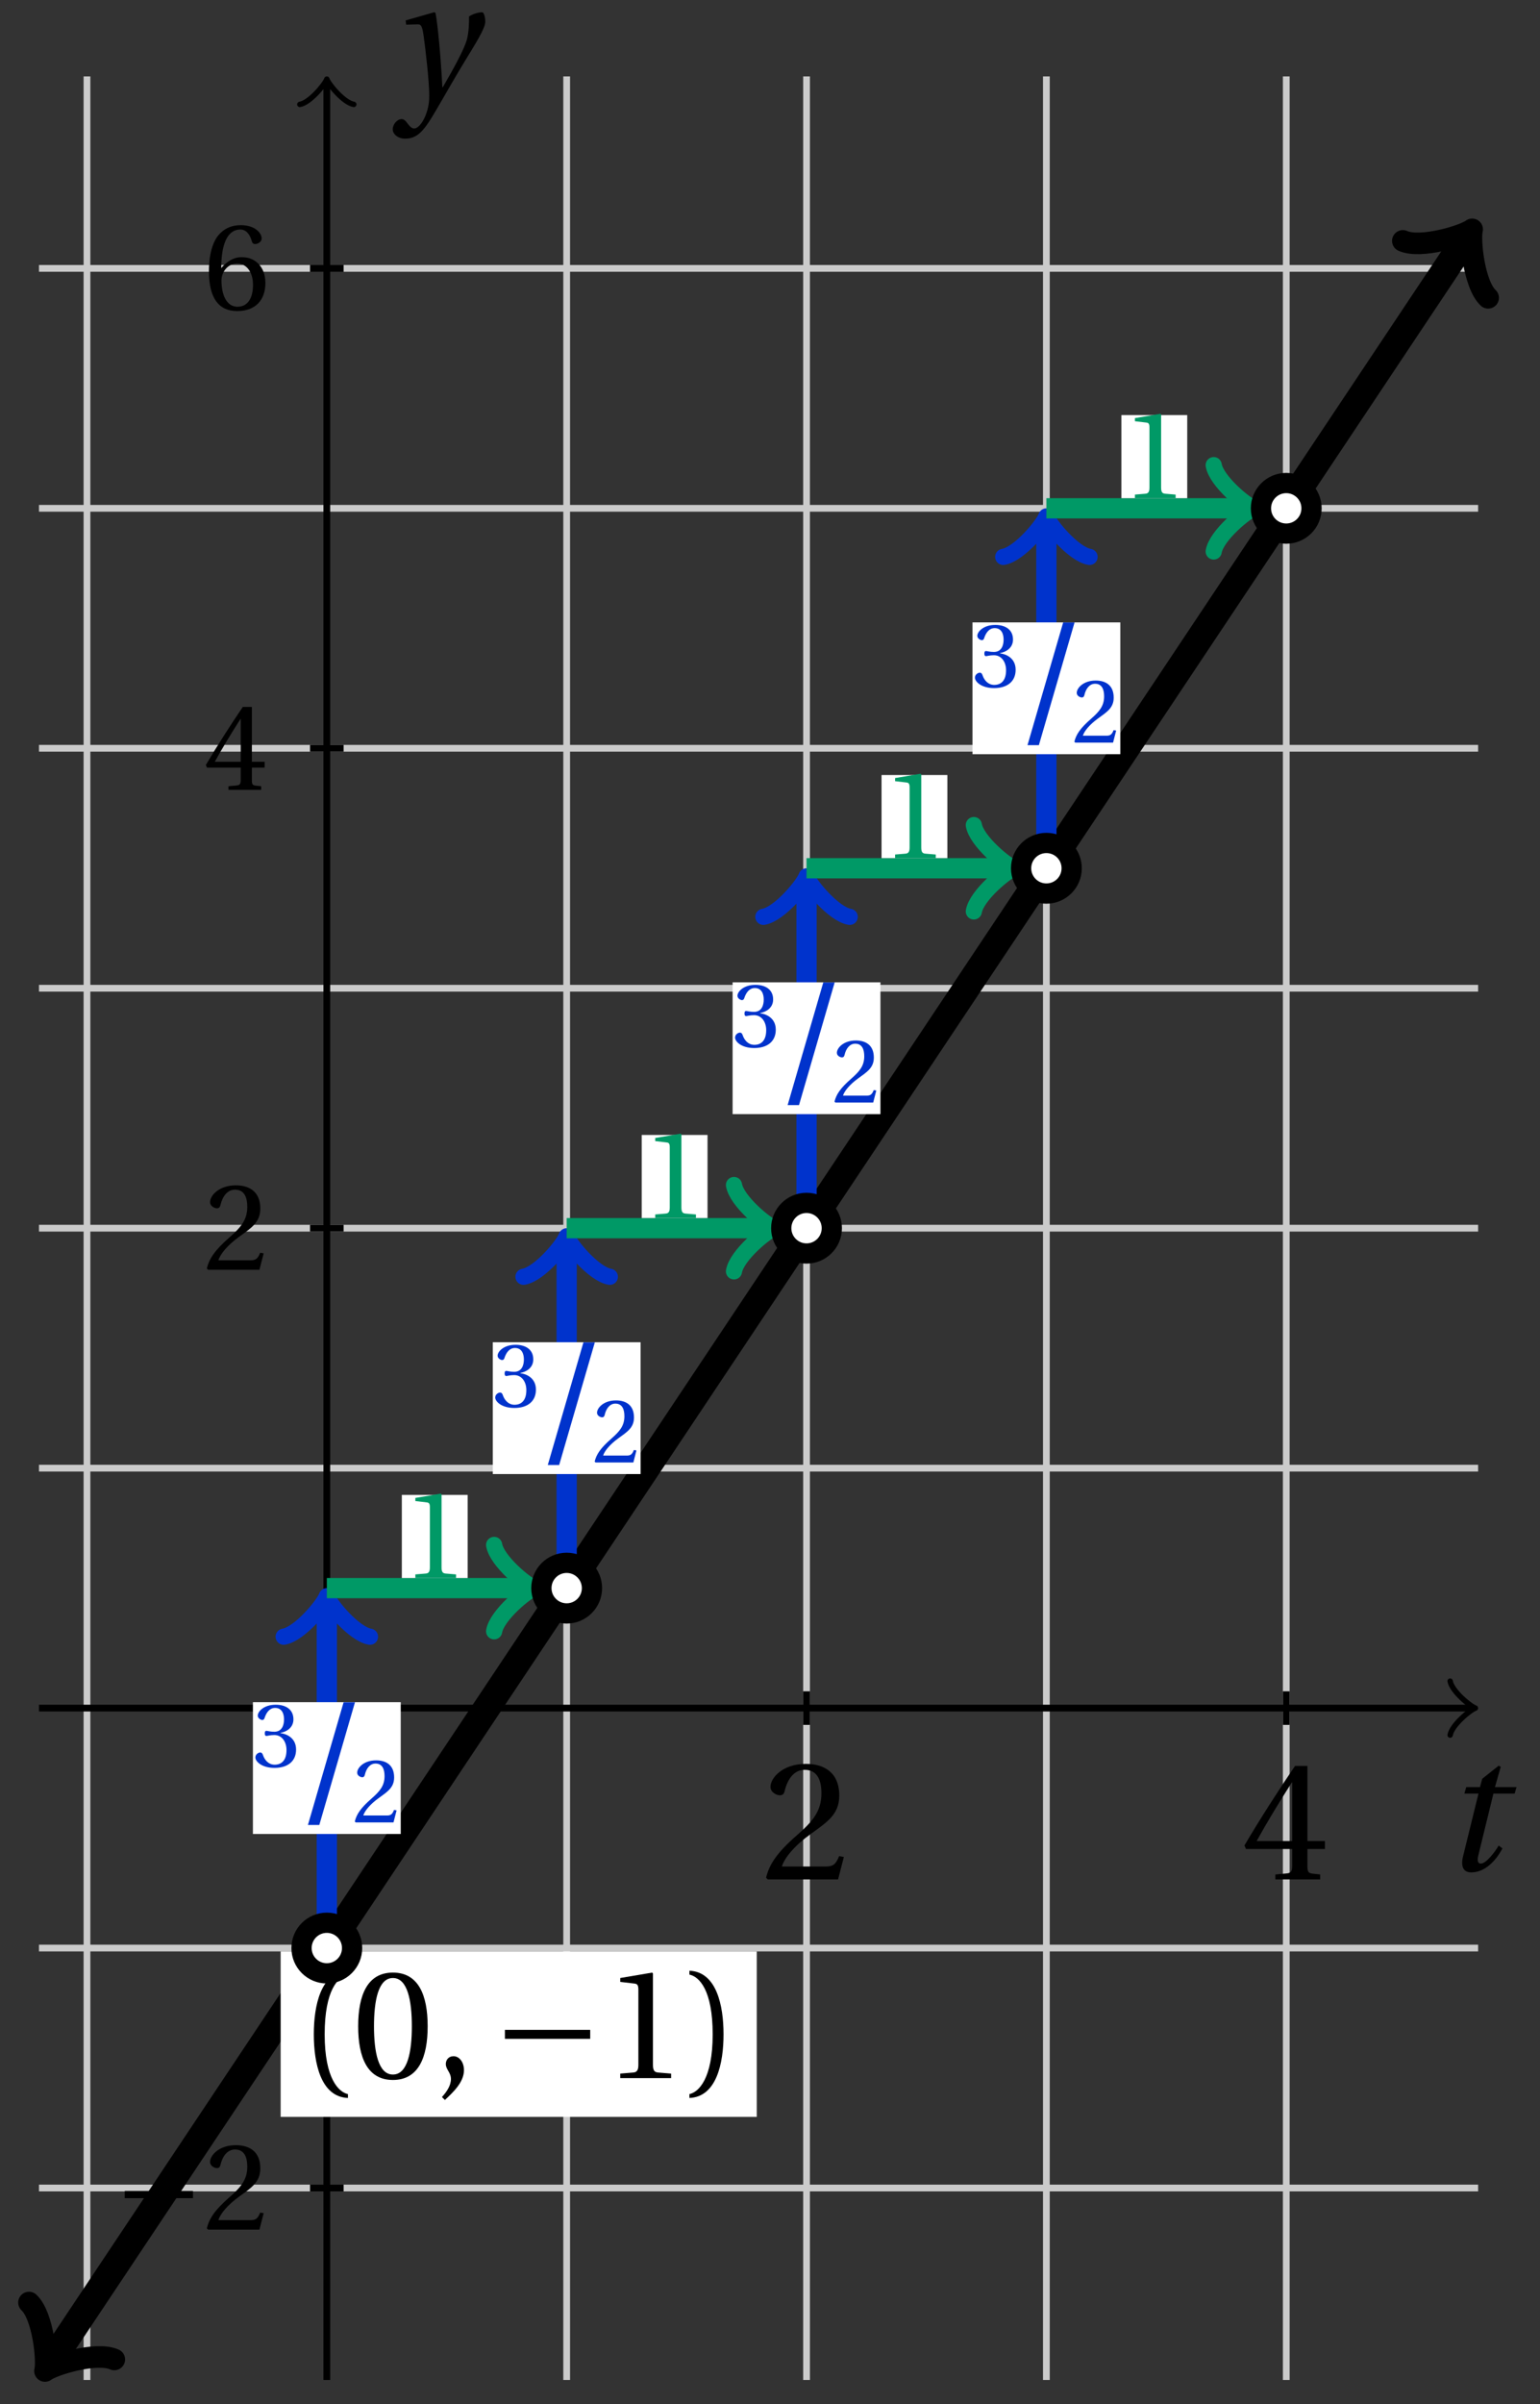 <svg xmlns="http://www.w3.org/2000/svg" xmlns:xlink="http://www.w3.org/1999/xlink" version="1.1" width="91" height="142" viewBox="0 0 91 142">
<rect x="0" y="0" width="91" height="142" fill="#333333" stroke="none"/>
<defs>
<path id="font_1_7" d="M.485 .132 .457 .137C.436 .083 .416 .076 .376 .076H.12C.136 .128 .195 .199 .288 .266 .384 .336 .458 .381 .458 .493 .458 .632 .366 .68 .261 .68 .124 .68 .053 .597 .053 .545 .053 .511 .091 .495 .108 .495 .126 .495 .133 .505 .137 .522 .153 .59 .192 .645 .254 .645 .331 .645 .353 .58 .353 .507 .353 .4 .299 .34 .212 .263 .089 .156 .046 .088 .027 .01L.037 0H.451L.485 .132Z"/>
<path id="font_1_9" d="M.3 .179V.077C.3 .043 .289 .037 .265 .035L.201 .029V0H.465V.029L.42 .034C.397 .037 .39 .043 .39 .077V.179H.493V.226H.39V.668H.317C.223 .53 .111 .356 .019 .2L.028 .179H.3M.091 .226C.151 .335 .221 .45 .298 .571H.3V.226H.091Z"/>
<path id="font_2_1" d="M.428 .452 .439 .49H.312L.346 .609 .334 .616 .237 .539 .224 .49H.143L.132 .452H.215L.125 .086C.11 .029 .122-.012 .172-.012 .252-.012 .316 .054 .356 .129L.334 .146C.311 .107 .26 .04 .229 .04 .208 .04 .208 .063 .214 .088L.303 .452H.428Z"/>
<path id="font_3_1" d="M.635 .253V.311H.085V.253H.635Z"/>
<path id="font_1_10" d="M.272-.012C.42-.012 .499 .078 .499 .214 .499 .349 .412 .424 .308 .422 .232 .424 .172 .369 .145 .336H.143C.144 .556 .207 .645 .297 .645 .343 .645 .375 .606 .39 .549 .393 .537 .401 .528 .416 .528 .438 .528 .469 .545 .469 .573 .469 .613 .42 .68 .3 .68 .221 .68 .165 .65 .123 .602 .078 .55 .044 .454 .044 .309 .044 .093 .122-.012 .272-.012M.274 .371C.337 .371 .399 .314 .399 .199 .399 .094 .358 .023 .274 .023 .187 .023 .145 .116 .145 .236 .145 .297 .19 .371 .274 .371Z"/>
<path id="font_2_2" d="M.071 .454 .074 .429 .142 .431C.164 .432 .169 .415 .177 .363 .188 .285 .21 .093 .21 .013 .21-.017 .208-.058 .186-.111 .168-.153 .142-.182 .122-.182 .107-.182 .096-.171 .081-.151 .069-.135 .061-.127 .046-.127 .02-.128-.005-.158-.005-.187-.005-.214 .024-.242 .068-.242 .153-.242 .19-.179 .278-.027 .298 .007 .358 .113 .42 .215 .477 .309 .54 .406 .54 .446 .54 .481 .529 .502 .522 .502 .503 .502 .469 .494 .444 .477 .445 .442 .443 .381 .431 .339 .415 .283 .356 .175 .29 .061H.287C.28 .214 .261 .425 .247 .498L.239 .502 .071 .454Z"/>
<path id="font_1_1" d="M.175 .282C.175 .568 .262 .654 .325 .667V.692C.15 .685 .105 .468 .105 .282 .105 .096 .15-.121 .325-.128V-.103C.267-.091 .175-.006 .175 .282Z"/>
<path id="font_1_5" d="M.265 .645C.36 .645 .387 .497 .387 .334 .387 .171 .36 .023 .265 .023 .17 .023 .143 .171 .143 .334 .143 .497 .17 .645 .265 .645M.265 .68C.1 .68 .041 .534 .041 .334 .041 .134 .1-.012 .265-.012 .43-.012 .489 .134 .489 .334 .489 .534 .43 .68 .265 .68Z"/>
<path id="font_1_3" d="M.07-.141C.12-.094 .193-.028 .193 .051 .193 .106 .16 .142 .125 .141 .094 .141 .076 .117 .076 .091 .076 .055 .109 .037 .109-.006 .109-.047 .083-.087 .051-.122L.07-.141Z"/>
<path id="font_1_6" d="M.437 0V.029L.353 .036C.332 .038 .32 .046 .32 .085V.674L.315 .68 .109 .645V.62L.202 .609C.219 .607 .226 .599 .226 .57V.085C.226 .066 .223 .054 .217 .047 .212 .04 .204 .037 .193 .036L.109 .029V0H.437Z"/>
<path id="font_1_2" d="M.175 .282C.175-.006 .083-.091 .025-.103V-.128C.2-.121 .245 .096 .245 .282 .245 .468 .2 .685 .025 .692V.667C.088 .654 .175 .568 .175 .282Z"/>
<path id="font_1_8" d="M.13 .366C.13 .349 .135 .338 .148 .338 .16 .338 .187 .348 .235 .348 .32 .348 .368 .271 .368 .184 .368 .065 .309 .023 .238 .023 .172 .023 .129 .073 .11 .129 .104 .148 .094 .157 .08 .157 .062 .157 .027 .138 .027 .102 .027 .059 .096-.012 .237-.012 .382-.012 .473 .061 .473 .189 .473 .323 .358 .363 .303 .368V.372C.357 .381 .444 .421 .444 .52 .444 .631 .357 .68 .25 .68 .118 .68 .053 .604 .053 .561 .053 .53 .088 .513 .102 .513 .115 .513 .123 .52 .127 .533 .149 .601 .187 .645 .243 .645 .322 .645 .341 .575 .341 .519 .341 .459 .32 .384 .235 .384 .187 .384 .16 .394 .148 .394 .135 .394 .13 .384 .13 .366Z"/>
<path id="font_1_4" d="M.159-.015 .369 .707H.302L.092-.015H.159Z"/>
</defs>
<path transform="matrix(1,0,0,-1,19.312,100.892)" stroke-width=".399" stroke-linecap="butt" stroke-miterlimit="10" stroke-linejoin="miter" fill="none" stroke="#cbcbcb" d="M-14.173-39.686V96.379"/>
<path transform="matrix(1,0,0,-1,19.312,100.892)" stroke-width=".399" stroke-linecap="butt" stroke-miterlimit="10" stroke-linejoin="miter" fill="none" stroke="#cbcbcb" d="M14.173-39.686V96.379"/>
<path transform="matrix(1,0,0,-1,19.312,100.892)" stroke-width=".399" stroke-linecap="butt" stroke-miterlimit="10" stroke-linejoin="miter" fill="none" stroke="#cbcbcb" d="M28.347-39.686V96.379"/>
<path transform="matrix(1,0,0,-1,19.312,100.892)" stroke-width=".399" stroke-linecap="butt" stroke-miterlimit="10" stroke-linejoin="miter" fill="none" stroke="#cbcbcb" d="M42.52-39.686V96.379"/>
<path transform="matrix(1,0,0,-1,19.312,100.892)" stroke-width=".399" stroke-linecap="butt" stroke-miterlimit="10" stroke-linejoin="miter" fill="none" stroke="#cbcbcb" d="M56.694-39.686V96.379"/>
<path transform="matrix(1,0,0,-1,19.312,100.892)" stroke-width=".399" stroke-linecap="butt" stroke-miterlimit="10" stroke-linejoin="miter" fill="none" stroke="#000000" d="M28.347-.992V.992"/>
<use data-text="2" xlink:href="#font_1_7" transform="matrix(10.036,0,0,-10.036,44.997,111.011)"/>
<path transform="matrix(1,0,0,-1,19.312,100.892)" stroke-width=".399" stroke-linecap="butt" stroke-miterlimit="10" stroke-linejoin="miter" fill="none" stroke="#000000" d="M56.694-.992V.992"/>
<use data-text="4" xlink:href="#font_1_9" transform="matrix(10.036,0,0,-10.036,73.344,111.011)"/>
<path transform="matrix(1,0,0,-1,19.312,100.892)" stroke-width=".399" stroke-linecap="butt" stroke-miterlimit="10" stroke-linejoin="miter" fill="none" stroke="#000000" d="M-17.008 0H67.574"/>
<path transform="matrix(1,0,0,-1,86.886,100.892)" stroke-width=".319" stroke-linecap="round" stroke-linejoin="round" fill="none" stroke="#000000" d="M-1.196 1.594C-1.096 .996 0 .1 .299 0 0-.1-1.096-.996-1.196-1.594"/>
<use data-text="t" xlink:href="#font_2_1" transform="matrix(10.036,0,0,-10.036,85.207,110.476)"/>
<path transform="matrix(1,0,0,-1,19.312,100.892)" stroke-width=".399" stroke-linecap="butt" stroke-miterlimit="10" stroke-linejoin="miter" fill="none" stroke="#cbcbcb" d="M-17.008-28.347H68.032"/>
<path transform="matrix(1,0,0,-1,19.312,100.892)" stroke-width=".399" stroke-linecap="butt" stroke-miterlimit="10" stroke-linejoin="miter" fill="none" stroke="#cbcbcb" d="M-17.008-14.173H68.032"/>
<path transform="matrix(1,0,0,-1,19.312,100.892)" stroke-width=".399" stroke-linecap="butt" stroke-miterlimit="10" stroke-linejoin="miter" fill="none" stroke="#cbcbcb" d="M-17.008 14.173H68.032"/>
<path transform="matrix(1,0,0,-1,19.312,100.892)" stroke-width=".399" stroke-linecap="butt" stroke-miterlimit="10" stroke-linejoin="miter" fill="none" stroke="#cbcbcb" d="M-17.008 28.347H68.032"/>
<path transform="matrix(1,0,0,-1,19.312,100.892)" stroke-width=".399" stroke-linecap="butt" stroke-miterlimit="10" stroke-linejoin="miter" fill="none" stroke="#cbcbcb" d="M-17.008 42.52H68.032"/>
<path transform="matrix(1,0,0,-1,19.312,100.892)" stroke-width=".399" stroke-linecap="butt" stroke-miterlimit="10" stroke-linejoin="miter" fill="none" stroke="#cbcbcb" d="M-17.008 56.694H68.032"/>
<path transform="matrix(1,0,0,-1,19.312,100.892)" stroke-width=".399" stroke-linecap="butt" stroke-miterlimit="10" stroke-linejoin="miter" fill="none" stroke="#cbcbcb" d="M-17.008 70.867H68.032"/>
<path transform="matrix(1,0,0,-1,19.312,100.892)" stroke-width=".399" stroke-linecap="butt" stroke-miterlimit="10" stroke-linejoin="miter" fill="none" stroke="#cbcbcb" d="M-17.008 85.04H68.032"/>
<path transform="matrix(1,0,0,-1,19.312,100.892)" stroke-width=".399" stroke-linecap="butt" stroke-miterlimit="10" stroke-linejoin="miter" fill="none" stroke="#000000" d="M-.992-28.347H.992"/>
<use data-text="&#x2212;" xlink:href="#font_3_1" transform="matrix(7.332,0,0,-7.332,6.747,131.694)"/>
<use data-text="2" xlink:href="#font_1_7" transform="matrix(7.332,0,0,-7.332,12.024,131.694)"/>
<path transform="matrix(1,0,0,-1,19.312,100.892)" stroke-width=".399" stroke-linecap="butt" stroke-miterlimit="10" stroke-linejoin="miter" fill="none" stroke="#000000" d="M-.992 28.347H.992"/>
<use data-text="2" xlink:href="#font_1_7" transform="matrix(7.332,0,0,-7.332,12.024,75)"/>
<path transform="matrix(1,0,0,-1,19.312,100.892)" stroke-width=".399" stroke-linecap="butt" stroke-miterlimit="10" stroke-linejoin="miter" fill="none" stroke="#000000" d="M-.992 56.694H.992"/>
<use data-text="4" xlink:href="#font_1_9" transform="matrix(7.332,0,0,-7.332,12.024,46.653)"/>
<path transform="matrix(1,0,0,-1,19.312,100.892)" stroke-width=".399" stroke-linecap="butt" stroke-miterlimit="10" stroke-linejoin="miter" fill="none" stroke="#000000" d="M-.992 85.04H.992"/>
<use data-text="6" xlink:href="#font_1_10" transform="matrix(7.332,0,0,-7.332,12.024,18.286)"/>
<path transform="matrix(1,0,0,-1,19.312,100.892)" stroke-width=".399" stroke-linecap="butt" stroke-miterlimit="10" stroke-linejoin="miter" fill="none" stroke="#000000" d="M0-39.686V95.921"/>
<path transform="matrix(0,-1,-1,-0,19.312,4.971)" stroke-width=".319" stroke-linecap="round" stroke-linejoin="round" fill="none" stroke="#000000" d="M-1.196 1.594C-1.096 .996 0 .1 .299 0 0-.1-1.096-.996-1.196-1.594"/>
<use data-text="y" xlink:href="#font_2_2" transform="matrix(10.036,0,0,-10.036,23.257,5.762)"/>
<path transform="matrix(1,0,0,-1,19.312,100.892)" stroke-width="1.594" stroke-linecap="butt" stroke-miterlimit="10" stroke-linejoin="miter" fill="none" stroke="#000000" d="M-16.339-38.682-13.465-34.37-9.921-29.055-6.378-23.74-2.835-18.425 .709-13.11 4.252-7.795 7.795-2.48 11.339 2.835 14.882 8.15 18.425 13.465 21.969 18.78 25.512 24.095 29.055 29.41 32.599 34.725 36.142 40.04 39.686 45.355 43.229 50.67 46.772 55.985 50.316 61.3 53.859 66.615 57.402 71.93 60.946 77.245 64.489 82.56 67.364 86.872"/>
<path transform="matrix(-.555,.832,.832,.555,2.973,139.574)" stroke-width="1.275" stroke-linecap="round" stroke-linejoin="round" fill="none" stroke="#000000" d="M-2.271 3.029C-2.082 1.893 0 .189 .568 0 0-.189-2.082-1.893-2.271-3.029"/>
<path transform="matrix(.555,-.832,-.832,-.555,86.676,14.02)" stroke-width="1.275" stroke-linecap="round" stroke-linejoin="round" fill="none" stroke="#000000" d="M-2.271 3.029C-2.082 1.893 0 .189 .568 0 0-.189-2.082-1.893-2.271-3.029"/>
<path transform="matrix(1,0,0,-1,19.312,100.892)" stroke-width=".399" stroke-linecap="butt" stroke-miterlimit="10" stroke-linejoin="miter" fill="none" stroke="#000000" d="M11.339-14.173"/>
<path transform="matrix(1,0,0,-1,19.312,100.892)" d="M-2.728-24.146H25.405V-14.373H-2.728Z" fill="#ffffff"/>
<use data-text="(" xlink:href="#font_1_1" transform="matrix(9.166,0,0,-9.166,17.581,122.747)"/>
<use data-text="0" xlink:href="#font_1_5" transform="matrix(9.166,0,0,-9.166,20.789,122.747)"/>
<use data-text="," xlink:href="#font_1_3" transform="matrix(9.166,0,0,-9.166,25.647,122.747)"/>
<use data-text="&#x2212;" xlink:href="#font_3_1" transform="matrix(9.166,0,0,-9.166,29.056,122.747)"/>
<use data-text="1" xlink:href="#font_1_6" transform="matrix(9.166,0,0,-9.166,35.651,122.747)"/>
<use data-text=")" xlink:href="#font_1_2" transform="matrix(9.166,0,0,-9.166,40.509,122.747)"/>
<path transform="matrix(1,0,0,-1,19.312,100.892)" stroke-width="1.196" stroke-linecap="butt" stroke-miterlimit="10" stroke-linejoin="miter" fill="none" stroke="#0033cc" d="M0-14.173V6.13"/>
<path transform="matrix(0,-1,-1,-0,19.312,94.762)" stroke-width=".956" stroke-linecap="round" stroke-linejoin="round" fill="none" stroke="#0033cc" d="M-1.913 2.55C-1.753 1.594 0 .159 .478 0 0-.159-1.753-1.594-1.913-2.55"/>
<path transform="matrix(1,0,0,-1,19.312,100.892)" d="M-4.367-7.436H4.367V.349H-4.367Z" fill="#ffffff"/>
<use data-text="3" xlink:href="#font_1_8" transform="matrix(5.392,0,0,-5.392,14.945,104.359)" fill="#0033cc"/>
<use data-text="/" xlink:href="#font_1_4" transform="matrix(10.036,0,0,-10.036,17.272,107.645)" fill="#0033cc"/>
<use data-text="2" xlink:href="#font_1_7" transform="matrix(5.392,0,0,-5.392,20.82,107.645)" fill="#0033cc"/>
<path transform="matrix(1,0,0,-1,19.312,100.892)" stroke-width="1.196" stroke-linecap="butt" stroke-miterlimit="10" stroke-linejoin="miter" fill="none" stroke="#009966" d="M0 7.087H11.8"/>
<path transform="matrix(1,0,0,-1,31.112,93.805)" stroke-width=".956" stroke-linecap="round" stroke-linejoin="round" fill="none" stroke="#009966" d="M-1.913 2.55C-1.753 1.594 0 .159 .478 0 0-.159-1.753-1.594-1.913-2.55"/>
<path transform="matrix(1,0,0,-1,19.312,100.892)" d="M4.433 7.684H8.323V12.594H4.433Z" fill="#ffffff"/>
<use data-text="1" xlink:href="#font_1_6" transform="matrix(7.332,0,0,-7.332,23.745,93.208)" fill="#009966"/>
<path transform="matrix(1,0,0,-1,19.312,100.892)" d="M1.494-14.173C1.494-13.348 .825-12.679 0-12.679-.825-12.679-1.494-13.348-1.494-14.173-1.494-14.999-.825-15.668 0-15.668 .825-15.668 1.494-14.999 1.494-14.173ZM0-14.173" fill="#ffffff"/>
<path transform="matrix(1,0,0,-1,19.312,100.892)" stroke-width="1.196" stroke-linecap="butt" stroke-miterlimit="10" stroke-linejoin="miter" fill="none" stroke="#000000" d="M1.494-14.173C1.494-13.348 .825-12.679 0-12.679-.825-12.679-1.494-13.348-1.494-14.173-1.494-14.999-.825-15.668 0-15.668 .825-15.668 1.494-14.999 1.494-14.173ZM0-14.173"/>
<path transform="matrix(1,0,0,-1,19.312,100.892)" stroke-width="1.196" stroke-linecap="butt" stroke-miterlimit="10" stroke-linejoin="miter" fill="none" stroke="#0033cc" d="M14.173 7.087V27.39"/>
<path transform="matrix(0,-1,-1,-0,33.485,73.502)" stroke-width=".956" stroke-linecap="round" stroke-linejoin="round" fill="none" stroke="#0033cc" d="M-1.913 2.55C-1.753 1.594 0 .159 .478 0 0-.159-1.753-1.594-1.913-2.55"/>
<path transform="matrix(1,0,0,-1,19.312,100.892)" d="M9.806 13.824H18.541V21.609H9.806Z" fill="#ffffff"/>
<use data-text="3" xlink:href="#font_1_8" transform="matrix(5.392,0,0,-5.392,29.118,83.099)" fill="#0033cc"/>
<use data-text="/" xlink:href="#font_1_4" transform="matrix(10.036,0,0,-10.036,31.445,86.385)" fill="#0033cc"/>
<use data-text="2" xlink:href="#font_1_7" transform="matrix(5.392,0,0,-5.392,34.993,86.385)" fill="#0033cc"/>
<path transform="matrix(1,0,0,-1,19.312,100.892)" stroke-width="1.196" stroke-linecap="butt" stroke-miterlimit="10" stroke-linejoin="miter" fill="none" stroke="#009966" d="M14.173 28.347H25.973"/>
<path transform="matrix(1,0,0,-1,45.285,72.545)" stroke-width=".956" stroke-linecap="round" stroke-linejoin="round" fill="none" stroke="#009966" d="M-1.913 2.55C-1.753 1.594 0 .159 .478 0 0-.159-1.753-1.594-1.913-2.55"/>
<path transform="matrix(1,0,0,-1,19.312,100.892)" d="M18.607 28.945H22.496V33.854H18.607Z" fill="#ffffff"/>
<use data-text="1" xlink:href="#font_1_6" transform="matrix(7.332,0,0,-7.332,37.919,71.947)" fill="#009966"/>
<path transform="matrix(1,0,0,-1,19.312,100.892)" d="M15.668 7.087C15.668 7.912 14.999 8.581 14.173 8.581 13.348 8.581 12.679 7.912 12.679 7.087 12.679 6.261 13.348 5.592 14.173 5.592 14.999 5.592 15.668 6.261 15.668 7.087ZM14.173 7.087" fill="#ffffff"/>
<path transform="matrix(1,0,0,-1,19.312,100.892)" stroke-width="1.196" stroke-linecap="butt" stroke-miterlimit="10" stroke-linejoin="miter" fill="none" stroke="#000000" d="M15.668 7.087C15.668 7.912 14.999 8.581 14.173 8.581 13.348 8.581 12.679 7.912 12.679 7.087 12.679 6.261 13.348 5.592 14.173 5.592 14.999 5.592 15.668 6.261 15.668 7.087ZM14.173 7.087"/>
<path transform="matrix(1,0,0,-1,19.312,100.892)" stroke-width="1.196" stroke-linecap="butt" stroke-miterlimit="10" stroke-linejoin="miter" fill="none" stroke="#0033cc" d="M28.347 28.347V48.65"/>
<path transform="matrix(0,-1,-1,-0,47.659,52.242)" stroke-width=".956" stroke-linecap="round" stroke-linejoin="round" fill="none" stroke="#0033cc" d="M-1.913 2.55C-1.753 1.594 0 .159 .478 0 0-.159-1.753-1.594-1.913-2.55"/>
<path transform="matrix(1,0,0,-1,19.312,100.892)" d="M23.979 35.084H32.714V42.869H23.979Z" fill="#ffffff"/>
<use data-text="3" xlink:href="#font_1_8" transform="matrix(5.392,0,0,-5.392,43.291,61.839)" fill="#0033cc"/>
<use data-text="/" xlink:href="#font_1_4" transform="matrix(10.036,0,0,-10.036,45.618,65.125)" fill="#0033cc"/>
<use data-text="2" xlink:href="#font_1_7" transform="matrix(5.392,0,0,-5.392,49.166,65.125)" fill="#0033cc"/>
<path transform="matrix(1,0,0,-1,19.312,100.892)" stroke-width="1.196" stroke-linecap="butt" stroke-miterlimit="10" stroke-linejoin="miter" fill="none" stroke="#009966" d="M28.347 49.607H40.146"/>
<path transform="matrix(1,0,0,-1,59.458,51.285)" stroke-width=".956" stroke-linecap="round" stroke-linejoin="round" fill="none" stroke="#009966" d="M-1.913 2.55C-1.753 1.594 0 .159 .478 0 0-.159-1.753-1.594-1.913-2.55"/>
<path transform="matrix(1,0,0,-1,19.312,100.892)" d="M32.78 50.205H36.669V55.114H32.78Z" fill="#ffffff"/>
<use data-text="1" xlink:href="#font_1_6" transform="matrix(7.332,0,0,-7.332,52.092,50.687)" fill="#009966"/>
<path transform="matrix(1,0,0,-1,19.312,100.892)" d="M29.841 28.347C29.841 29.172 29.172 29.841 28.347 29.841 27.521 29.841 26.852 29.172 26.852 28.347 26.852 27.521 27.521 26.852 28.347 26.852 29.172 26.852 29.841 27.521 29.841 28.347ZM28.347 28.347" fill="#ffffff"/>
<path transform="matrix(1,0,0,-1,19.312,100.892)" stroke-width="1.196" stroke-linecap="butt" stroke-miterlimit="10" stroke-linejoin="miter" fill="none" stroke="#000000" d="M29.841 28.347C29.841 29.172 29.172 29.841 28.347 29.841 27.521 29.841 26.852 29.172 26.852 28.347 26.852 27.521 27.521 26.852 28.347 26.852 29.172 26.852 29.841 27.521 29.841 28.347ZM28.347 28.347"/>
<path transform="matrix(1,0,0,-1,19.312,100.892)" stroke-width="1.196" stroke-linecap="butt" stroke-miterlimit="10" stroke-linejoin="miter" fill="none" stroke="#0033cc" d="M42.52 49.607V69.911"/>
<path transform="matrix(0,-1,-1,-0,61.832,30.981)" stroke-width=".956" stroke-linecap="round" stroke-linejoin="round" fill="none" stroke="#0033cc" d="M-1.913 2.55C-1.753 1.594 0 .159 .478 0 0-.159-1.753-1.594-1.913-2.55"/>
<path transform="matrix(1,0,0,-1,19.312,100.892)" d="M38.153 56.345H46.888V64.129H38.153Z" fill="#ffffff"/>
<use data-text="3" xlink:href="#font_1_8" transform="matrix(5.392,0,0,-5.392,57.465,40.579)" fill="#0033cc"/>
<use data-text="/" xlink:href="#font_1_4" transform="matrix(10.036,0,0,-10.036,59.792,43.865)" fill="#0033cc"/>
<use data-text="2" xlink:href="#font_1_7" transform="matrix(5.392,0,0,-5.392,63.34,43.865)" fill="#0033cc"/>
<path transform="matrix(1,0,0,-1,19.312,100.892)" stroke-width="1.196" stroke-linecap="butt" stroke-miterlimit="10" stroke-linejoin="miter" fill="none" stroke="#009966" d="M42.52 70.867H54.32"/>
<path transform="matrix(1,0,0,-1,73.632,30.025)" stroke-width=".956" stroke-linecap="round" stroke-linejoin="round" fill="none" stroke="#009966" d="M-1.913 2.55C-1.753 1.594 0 .159 .478 0 0-.159-1.753-1.594-1.913-2.55"/>
<path transform="matrix(1,0,0,-1,19.312,100.892)" d="M46.953 71.465H50.843V76.374H46.953Z" fill="#ffffff"/>
<use data-text="1" xlink:href="#font_1_6" transform="matrix(7.332,0,0,-7.332,66.265,29.427)" fill="#009966"/>
<path transform="matrix(1,0,0,-1,19.312,100.892)" d="M44.015 49.607C44.015 50.432 43.346 51.101 42.52 51.101 41.695 51.101 41.026 50.432 41.026 49.607 41.026 48.782 41.695 48.112 42.52 48.112 43.346 48.112 44.015 48.782 44.015 49.607ZM42.52 49.607" fill="#ffffff"/>
<path transform="matrix(1,0,0,-1,19.312,100.892)" stroke-width="1.196" stroke-linecap="butt" stroke-miterlimit="10" stroke-linejoin="miter" fill="none" stroke="#000000" d="M44.015 49.607C44.015 50.432 43.346 51.101 42.52 51.101 41.695 51.101 41.026 50.432 41.026 49.607 41.026 48.782 41.695 48.112 42.52 48.112 43.346 48.112 44.015 48.782 44.015 49.607ZM42.52 49.607"/>
<path transform="matrix(1,0,0,-1,19.312,100.892)" d="M58.188 70.867C58.188 71.692 57.519 72.361 56.694 72.361 55.868 72.361 55.199 71.692 55.199 70.867 55.199 70.042 55.868 69.373 56.694 69.373 57.519 69.373 58.188 70.042 58.188 70.867ZM56.694 70.867" fill="#ffffff"/>
<path transform="matrix(1,0,0,-1,19.312,100.892)" stroke-width="1.196" stroke-linecap="butt" stroke-miterlimit="10" stroke-linejoin="miter" fill="none" stroke="#000000" d="M58.188 70.867C58.188 71.692 57.519 72.361 56.694 72.361 55.868 72.361 55.199 71.692 55.199 70.867 55.199 70.042 55.868 69.373 56.694 69.373 57.519 69.373 58.188 70.042 58.188 70.867ZM56.694 70.867"/>
</svg>
